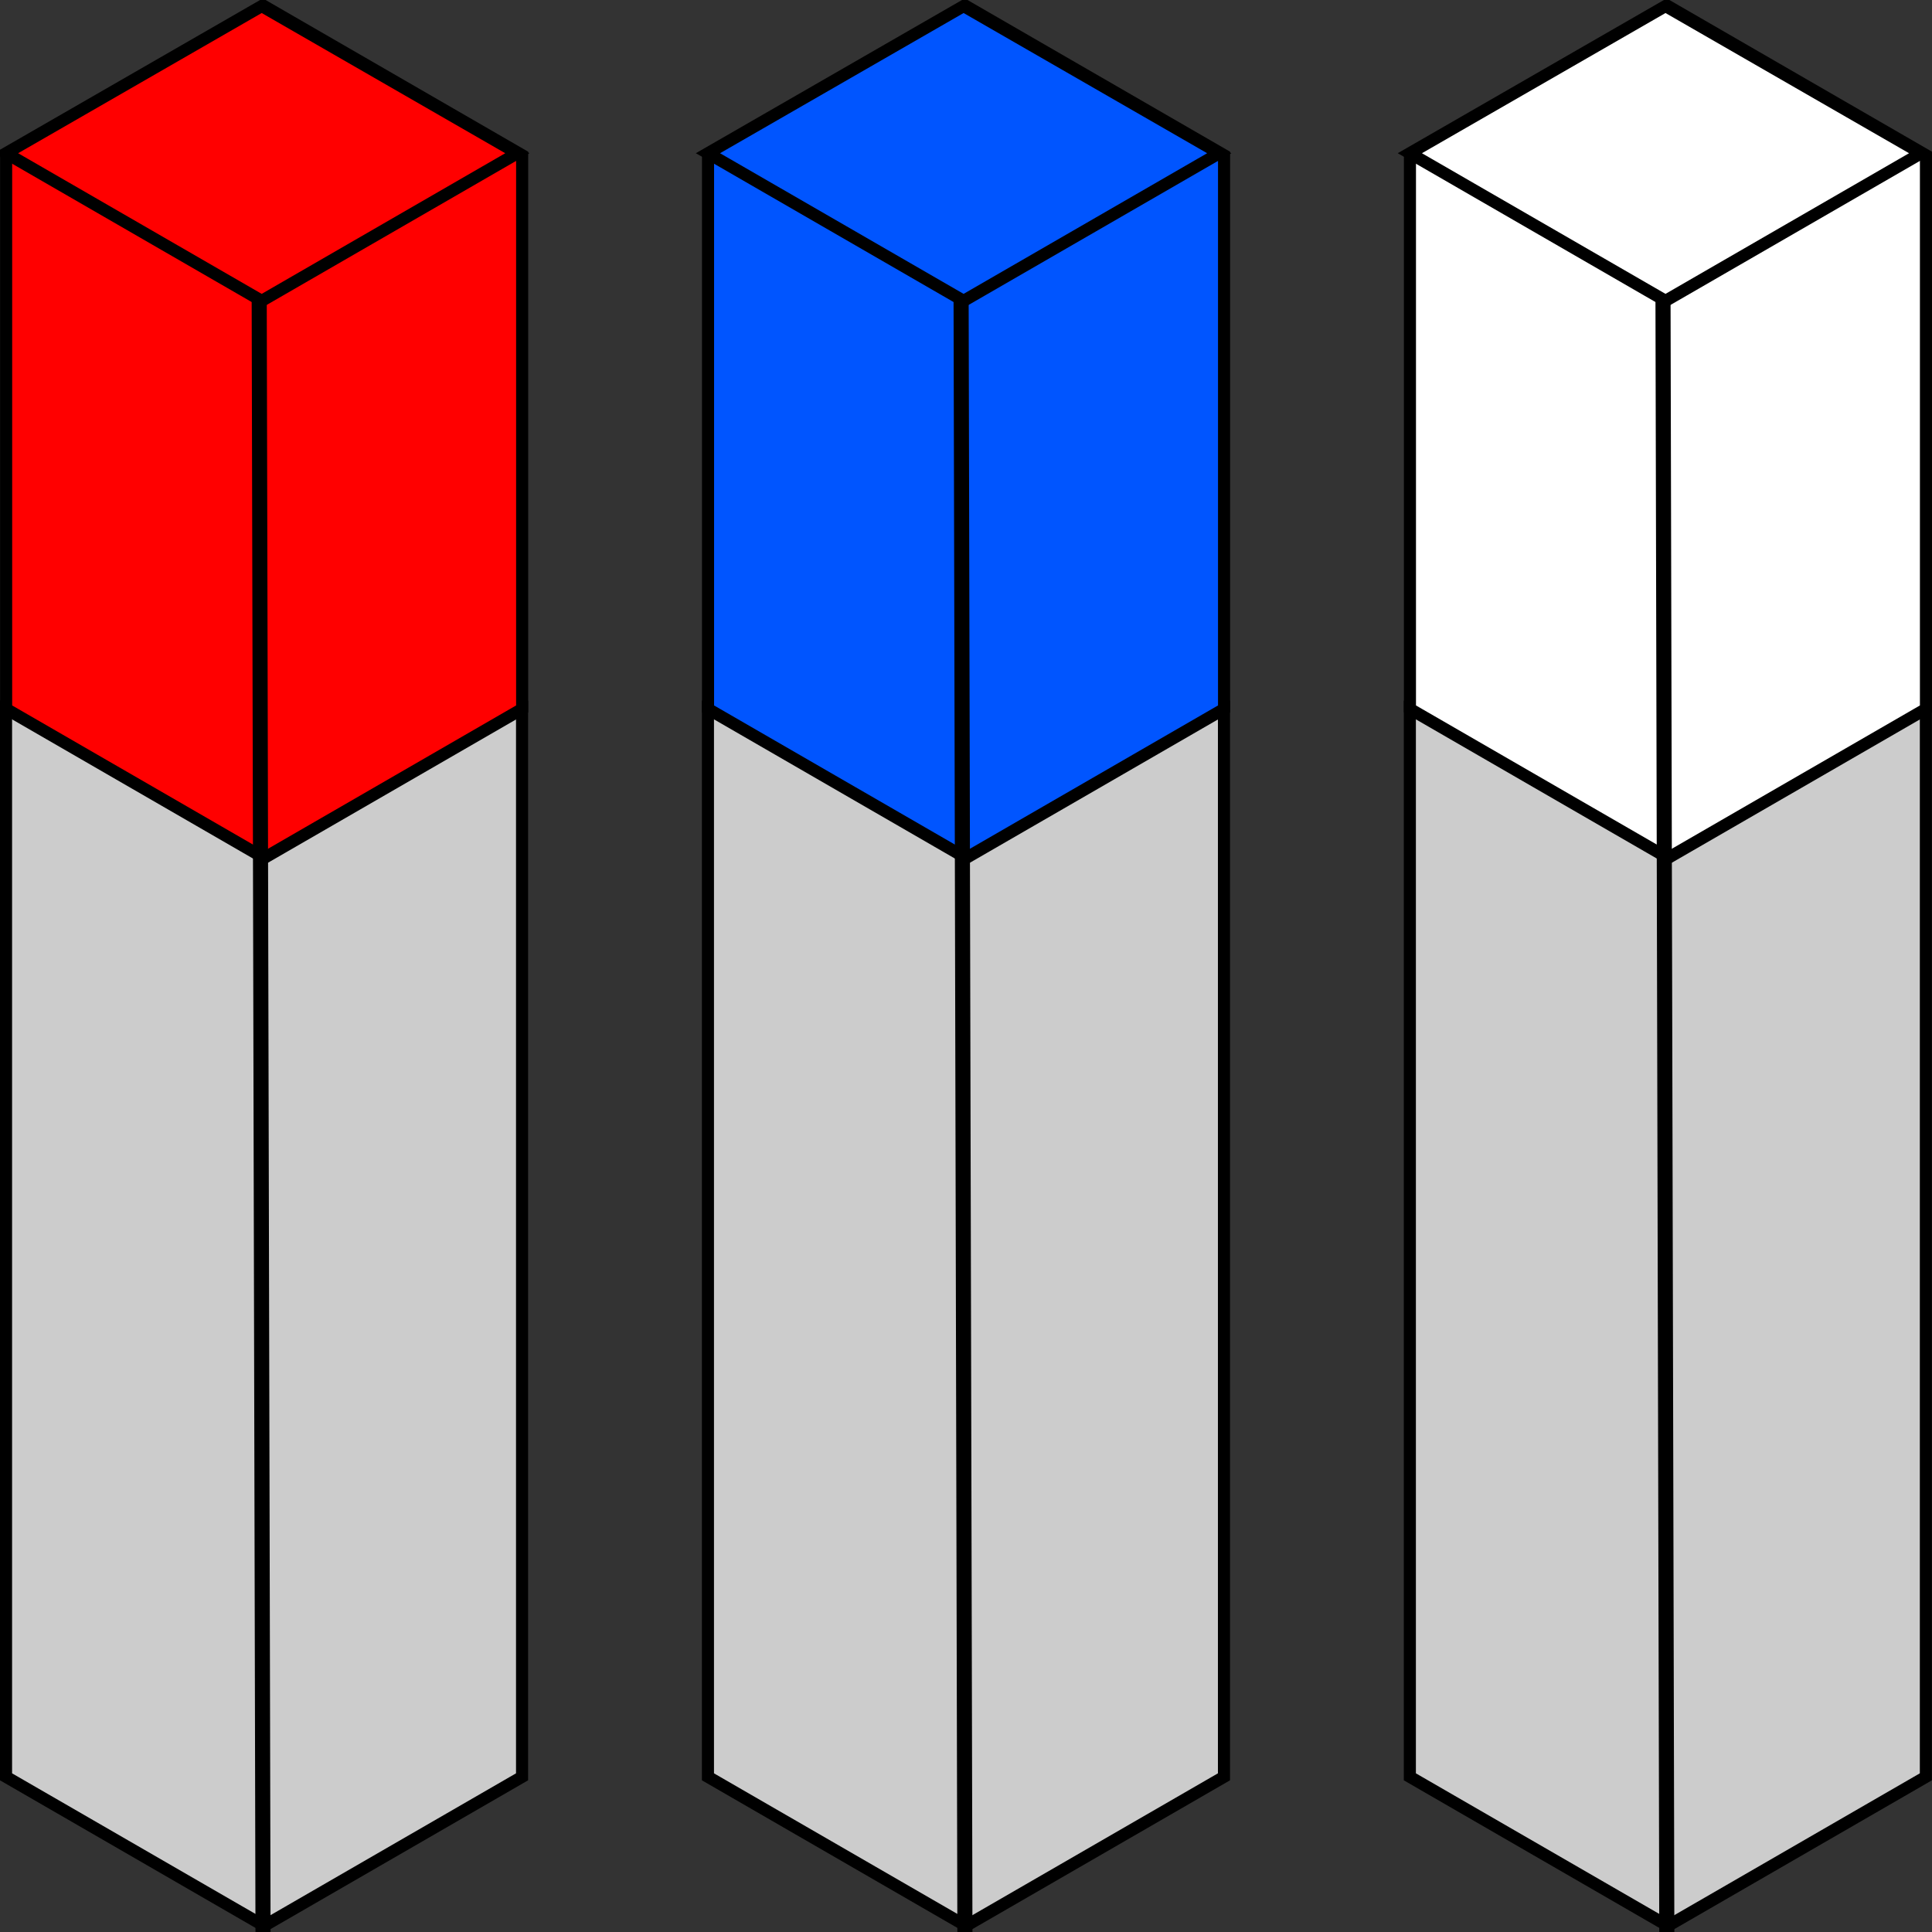 <?xml version="1.0" encoding="UTF-8" standalone="no"?>
<!-- Created with Inkscape (http://www.inkscape.org/) -->

<svg
   xmlns:dc="http://purl.org/dc/elements/1.1/"
   xmlns:cc="http://creativecommons.org/ns#"
   xmlns:rdf="http://www.w3.org/1999/02/22-rdf-syntax-ns#"
   xmlns:svg="http://www.w3.org/2000/svg"
   xmlns="http://www.w3.org/2000/svg"
   xmlns:sodipodi="http://sodipodi.sourceforge.net/DTD/sodipodi-0.dtd"
   xmlns:inkscape="http://www.inkscape.org/namespaces/inkscape"
   width="128"
   height="128"
   id="svg2"
   version="1.1"
   inkscape:version="0.48.5 r10040"
   sodipodi:docname="icone.svg"
   inkscape:export-filename="/home/jversavel/TESTS/parcoursApp/res/icon/icon-96-xhdpi.png"
   inkscape:export-xdpi="67.250679"
   inkscape:export-ydpi="67.250679">
  <rect width="100%" height="100%" fill="#333333" stroke="none"/>
  <defs
     id="defs4">
    <inkscape:perspective
       sodipodi:type="inkscape:persp3d"
       inkscape:vp_x="11.869292 : 51.373093 : 1"
       inkscape:vp_y="64 : 1042.6667 : 1"
       inkscape:vp_z="88.856589 : 106.67895 : 1"
       inkscape:persp3d-origin="64 : 42.666667 : 1"
       id="perspective3113" />
    <inkscape:perspective
       sodipodi:type="inkscape:persp3d"
       inkscape:vp_x="11.869292 : 51.373093 : 1"
       inkscape:vp_y="64 : 1042.6667 : 1"
       inkscape:vp_z="88.856589 : 106.67895 : 1"
       inkscape:persp3d-origin="64 : 42.666667 : 1"
       id="perspective2985" />
  </defs>
  <sodipodi:namedview
     id="base"
     pagecolor="#ffffff"
     bordercolor="#666666"
     borderopacity="1.0"
     inkscape:pageopacity="0.0"
     inkscape:pageshadow="2"
     inkscape:zoom="3.959798"
     inkscape:cx="-40.270177"
     inkscape:cy="67.176361"
     inkscape:document-units="px"
     inkscape:current-layer="layer1"
     showgrid="false"
     inkscape:snap-grids="true"
     inkscape:window-width="1680"
     inkscape:window-height="1000"
     inkscape:window-x="0"
     inkscape:window-y="22"
     inkscape:window-maximized="1" />
  <g
     inkscape:label="Calque 1"
     inkscape:groupmode="layer"
     id="layer1"
     transform="translate(0,-924.362)">
    <g
       id="g3001"
       inkscape:export-filename="/home/jversavel/TESTS/parcoursApp/www/img/rouge.png"
       inkscape:export-xdpi="25.309999"
       inkscape:export-ydpi="25.309999">
      <g
         id="g3230">
        <path
           style="fill:#cccccc;fill-opacity:1;stroke:#000000;stroke-width:0.801;stroke-opacity:1"
           d="m 17.494,961.143 -17.094,9.875 0,17.688 0,2.062 0,15.344 0,2.344 0,17.406 0,16.219 17.094,9.875 17.094,-9.875 0,-19.75 0,-13.875 0,-2.344 0,-15.344 0,-2.062 0,-17.688 -17.094,-9.875 z"
           id="path3033-5"
           inkscape:connector-curvature="0" />
        <g
           id="g3132">
          <path
             id="path3033"
             transform="translate(0,924.362)"
             d="M 17.5 0.406 L 0.406 10.281 L 0.406 27.219 L 0.406 30.031 L 0.406 46.969 L 17.5 56.844 L 34.594 46.969 L 34.594 30.031 L 34.594 27.219 L 34.594 10.281 L 17.5 0.406 z "
             style="fill:#ff0000;fill-opacity:1;stroke:#000000;stroke-width:0.801;stroke-opacity:1" />
          <path
             inkscape:connector-curvature="0"
             id="path3033-6"
             d="m 17.338,924.763 -16.938,9.75 16.938,9.781 16.937,-9.781 -16.937,-9.75 z"
             style="fill:#ff0000;fill-opacity:1;stroke:#000000;stroke-width:0.801;stroke-opacity:1" />
        </g>
        <path
           style="fill:none;stroke:#000000;stroke-width:1px;stroke-linecap:butt;stroke-linejoin:miter;stroke-opacity:1"
           d="m 17.173,19.661 0.253,108.591"
           id="path3191"
           inkscape:connector-curvature="0"
           transform="translate(0,924.362)" />
      </g>
    </g>
    <g
       id="g3016"
       inkscape:export-filename="/home/jversavel/TESTS/parcoursApp/www/img/blanc.png"
       inkscape:export-xdpi="25.309999"
       inkscape:export-ydpi="25.309999">
      <g
         id="g3275">
        <path
           style="fill:#cccccc;fill-opacity:1;stroke:#000000;stroke-width:0.801;stroke-opacity:1"
           d="m 110.5,961.143 -17.094,9.875 0,17.688 0,2.062 0,15.344 0,2.344 0,17.406 0,16.219 17.094,9.875 17.094,-9.875 0,-19.75 0,-13.875 0,-2.344 0,-15.344 0,-2.062 0,-17.688 -17.094,-9.875 z"
           id="path3033-5-3"
           inkscape:connector-curvature="0" />
        <g
           style="fill:#ffffff"
           id="g3132-6"
           transform="translate(93.006,2.6409912e-6)">
          <path
             id="path3033-0"
             transform="translate(0,924.362)"
             d="m 17.5,0.406 -17.094,9.875 0,16.938 0,2.812 0,16.938 17.094,9.875 17.094,-9.875 0,-16.938 0,-2.812 0,-16.938 L 17.5,0.406 z"
             style="fill:#ffffff;fill-opacity:1;stroke:#000000;stroke-width:0.801;stroke-opacity:1"
             inkscape:connector-curvature="0" />
          <path
             inkscape:connector-curvature="0"
             id="path3033-6-6"
             d="m 17.338,924.763 -16.938,9.75 16.938,9.781 16.937,-9.781 -16.937,-9.75 z"
             style="fill:#ffffff;fill-opacity:1;stroke:#000000;stroke-width:0.801;stroke-opacity:1" />
        </g>
        <path
           style="fill:#00ff00;stroke:#000000;stroke-width:1px;stroke-linecap:butt;stroke-linejoin:miter;stroke-opacity:1"
           d="m 110.178,944.023 0.253,108.591"
           id="path3191-2"
           inkscape:connector-curvature="0" />
      </g>
    </g>
    <g
       id="g3009"
       inkscape:export-filename="/home/jversavel/TESTS/parcoursApp/www/img/bleu.png"
       inkscape:export-xdpi="25.309999"
       inkscape:export-ydpi="25.309999">
      <path
         inkscape:connector-curvature="0"
         id="path3033-5-3-1"
         d="m 63.997,961.143 -17.094,9.875 0,17.688 0,2.062 0,15.344 0,2.344 0,17.406 0,16.219 17.094,9.875 17.094,-9.875 0,-19.75 0,-13.875 0,-2.344 0,-15.344 0,-2.062 0,-17.688 -17.094,-9.875 z"
         style="fill:#cccccc;fill-opacity:1;stroke:#000000;stroke-width:0.801;stroke-opacity:1" />
      <g
         transform="translate(46.503,2.6409912e-6)"
         id="g3132-6-8"
         style="fill:#0055ff;fill-opacity:1">
        <path
           inkscape:connector-curvature="0"
           style="fill:#0055ff;fill-opacity:1;stroke:#000000;stroke-width:0.801;stroke-opacity:1"
           d="m 17.5,0.406 -17.094,9.875 0,16.938 0,2.812 0,16.938 17.094,9.875 17.094,-9.875 0,-16.938 0,-2.812 0,-16.938 L 17.5,0.406 z"
           transform="translate(0,924.362)"
           id="path3033-0-7" />
        <path
           style="fill:#0055ff;fill-opacity:1;stroke:#000000;stroke-width:0.801;stroke-opacity:1"
           d="m 17.338,924.763 -16.938,9.75 16.938,9.781 16.937,-9.781 -16.937,-9.75 z"
           id="path3033-6-6-9"
           inkscape:connector-curvature="0" />
      </g>
      <path
         inkscape:connector-curvature="0"
         id="path3191-2-2"
         d="m 63.675,944.023 0.253,108.591"
         style="fill:#00ff00;stroke:#000000;stroke-width:1px;stroke-linecap:butt;stroke-linejoin:miter;stroke-opacity:1" />
    </g>
  </g>
</svg>

